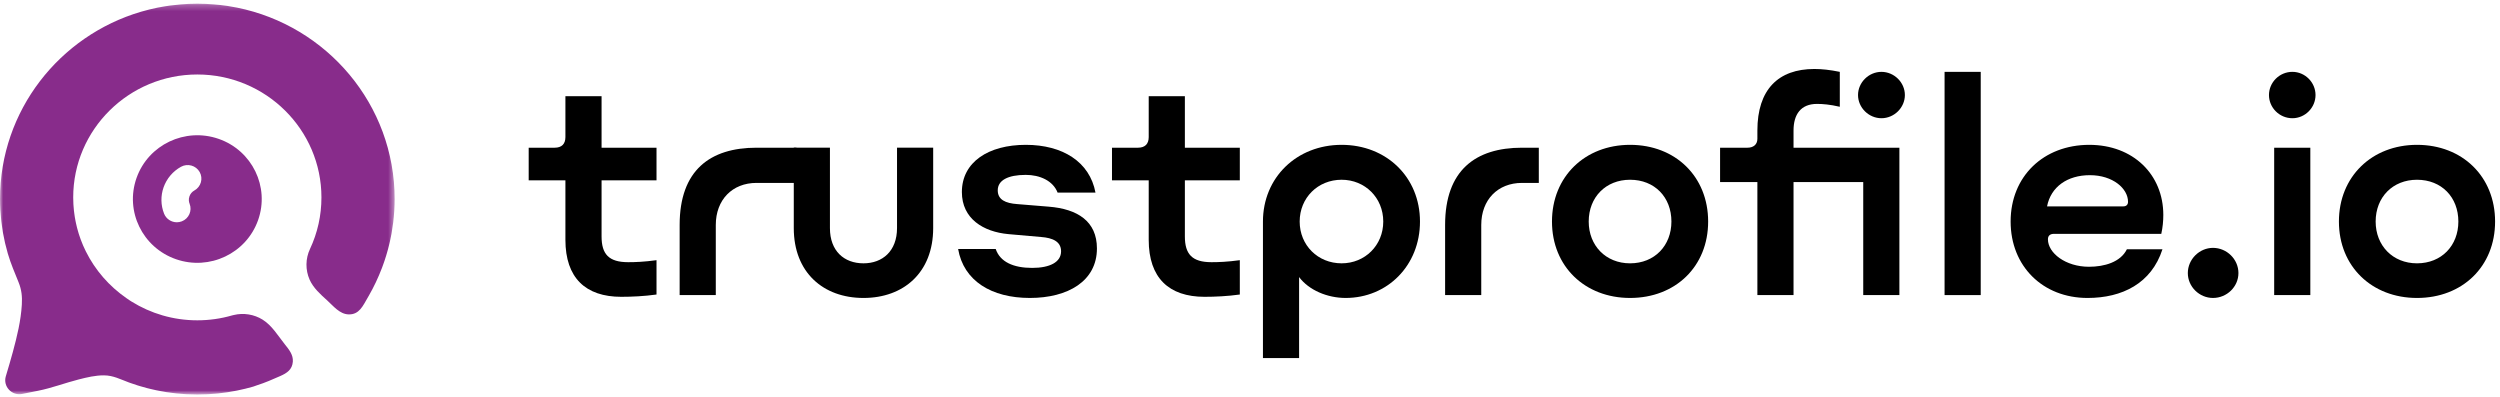 <?xml version="1.0" encoding="UTF-8"?>
<svg width="409px" height="65px" viewBox="0 0 409 65" version="1.1" xmlns="http://www.w3.org/2000/svg" xmlns:xlink="http://www.w3.org/1999/xlink">
    <!-- Generator: Sketch 63.1 (92452) - https://sketch.com -->
    <title>logo trustprofile</title>
    <desc>Created with Sketch.</desc>
    <defs>
        <polygon id="path-1" points="0 0.312 65.195 0.312 65.195 64.841 0 64.841"></polygon>
        <polygon id="path-3" points="0 0.238 64.564 0.238 64.564 64.184 0 64.184"></polygon>
    </defs>
    <g id="Design" stroke="none" stroke-width="1" fill="none" fill-rule="evenodd">
        <g id="widgets-def-trustprofile" transform="translate(-64, -45)">
            <g id="logo-trustprofile" transform="translate(64, 44)">
                <g id="Group-32-Copy-5" transform="translate(0, 0.25)">
                    <g id="Group-3" transform="translate(0, 0.215)">
                        <mask id="mask-2" fill="white">
                            <use xlink:href="#path-1"></use>
                        </mask>
                        <g id="Clip-2"></g>
                    </g>
                    <path d="M101.634,49.308 C95.814,49.308 92.502,46.218 92.502,39.99 L92.502,30.252 L86.493,30.252 L86.493,24.914 L90.751,24.914 C91.887,24.914 92.502,24.305 92.502,23.181 L92.502,16.485 L98.417,16.485 L98.417,24.914 L107.406,24.914 L107.406,30.252 L98.417,30.252 L98.417,39.429 C98.417,42.331 99.6,43.643 102.769,43.643 C103.905,43.643 105.372,43.596 107.406,43.315 L107.406,48.933 C105.418,49.214 103.337,49.308 101.634,49.308" id="Fill-6" fill="#000000"></path>
                    <path d="M130.303,24.914 L130.303,30.673 L123.774,30.673 C119.8,30.673 117.104,33.435 117.104,37.555 L117.104,49.027 L111.19,49.027 L111.19,37.555 C111.19,28.613 116.157,24.914 123.774,24.914 L130.303,24.914 Z" id="Fill-8" fill="#000000"></path>
                    <path d="M141.265,49.496 C134.688,49.496 129.862,45.328 129.862,38.07 L129.862,24.913 L135.777,24.913 L135.777,38.07 C135.777,41.816 138.095,43.83 141.265,43.83 C144.387,43.83 146.753,41.816 146.753,38.07 L146.753,24.913 L152.668,24.913 L152.668,38.07 C152.668,45.328 147.841,49.496 141.265,49.496" id="Fill-10" fill="#000000"></path>
                    <path d="M156.749,41.489 L162.9,41.489 C163.609,43.596 165.785,44.579 168.861,44.579 C171.747,44.579 173.592,43.643 173.592,41.864 C173.592,40.271 172.22,39.663 170.327,39.523 L164.981,39.053 C160.865,38.679 157.363,36.526 157.363,32.171 C157.363,27.254 161.717,24.445 167.82,24.445 C173.828,24.445 178.276,27.207 179.222,32.265 L173.025,32.265 C172.268,30.298 170.091,29.361 167.82,29.361 C164.886,29.361 163.231,30.252 163.231,31.89 C163.231,33.435 164.508,33.997 166.4,34.138 L171.558,34.559 C176.289,34.934 179.458,36.947 179.458,41.395 C179.458,46.733 174.728,49.495 168.482,49.495 C162.19,49.495 157.647,46.686 156.749,41.489" id="Fill-12" fill="#000000"></path>
                    <path d="M197.062,49.308 C191.242,49.308 187.93,46.218 187.93,39.99 L187.93,30.252 L181.922,30.252 L181.922,24.914 L186.179,24.914 C187.315,24.914 187.93,24.305 187.93,23.181 L187.93,16.485 L193.845,16.485 L193.845,24.914 L202.834,24.914 L202.834,30.252 L193.845,30.252 L193.845,39.429 C193.845,42.331 195.028,43.643 198.198,43.643 C199.333,43.643 200.8,43.596 202.834,43.315 L202.834,48.933 C200.847,49.214 198.765,49.308 197.062,49.308" id="Fill-14" fill="#000000"></path>
                    <path d="M219.487,43.83 C223.32,43.83 226.301,40.88 226.301,36.994 C226.301,33.108 223.32,30.157 219.487,30.157 C215.608,30.157 212.627,33.108 212.627,36.994 C212.627,40.88 215.608,43.83 219.487,43.83 M212.532,46.078 L212.532,59.328 L206.618,59.328 L206.618,36.994 C206.618,29.783 212.153,24.445 219.487,24.445 C226.821,24.445 232.309,29.737 232.309,36.994 C232.309,44.204 226.963,49.495 220.15,49.495 C217.169,49.495 214.14,48.232 212.532,46.078" id="Fill-16" fill="#000000"></path>
                    <path d="M251.749,24.914 L251.749,30.673 L249.004,30.673 C245.03,30.673 242.333,33.435 242.333,37.555 L242.333,49.027 L236.419,49.027 L236.419,37.555 C236.419,28.613 241.387,24.914 249.004,24.914 L251.749,24.914 Z" id="Fill-18" fill="#000000"></path>
                    <path d="M266.679,43.83 C262.705,43.83 259.913,40.927 259.913,36.994 C259.913,33.014 262.705,30.157 266.679,30.157 C270.7,30.157 273.444,33.014 273.444,36.994 C273.444,40.927 270.7,43.83 266.679,43.83 M266.679,24.445 C259.298,24.445 253.904,29.643 253.904,36.994 C253.904,44.345 259.298,49.495 266.679,49.495 C274.106,49.495 279.453,44.345 279.453,36.994 C279.453,29.643 274.106,24.445 266.679,24.445" id="Fill-20" fill="#000000"></path>
                    <path d="M304.825,24.914 L293.422,24.914 L293.422,22.104 C293.422,19.482 294.604,17.75 297.255,17.75 C298.201,17.75 299.384,17.843 300.992,18.218 L300.992,12.506 C299.384,12.177 298.059,12.036 296.828,12.036 C290.915,12.036 287.508,15.408 287.508,22.104 L287.508,23.462 C287.508,24.398 286.846,24.914 285.899,24.914 L281.405,24.914 L281.405,30.532 L287.508,30.532 L287.508,49.027 L293.422,49.027 L293.422,30.532 L304.825,30.532 L304.825,49.027 L310.74,49.027 L310.74,24.914 L307.183,24.914 L304.825,24.914 Z" id="Fill-22" fill="#000000"></path>
                    <path d="M307.805,12.506 C305.724,12.506 303.974,14.237 303.974,16.298 C303.974,18.359 305.724,20.091 307.805,20.091 C309.887,20.091 311.638,18.359 311.638,16.298 C311.638,14.237 309.887,12.506 307.805,12.506" id="Fill-24" fill="#000000"></path>
                    <polygon id="Fill-26" fill="#000000" points="318.132 49.027 324.046 49.027 324.046 12.506 318.132 12.506"></polygon>
                    <path d="M341.901,29.409 C345.685,29.409 348.146,31.61 348.146,33.763 C348.146,34.231 347.862,34.512 347.39,34.512 L334.898,34.512 C335.514,31.328 338.21,29.409 341.901,29.409 M341.759,44.392 C337.926,44.392 335.041,42.144 335.041,39.897 C335.041,39.335 335.372,39.007 336.034,39.007 L353.587,39.007 C353.824,37.93 353.918,36.9 353.918,35.917 C353.918,29.314 348.998,24.446 341.806,24.446 C334.331,24.446 328.938,29.595 328.938,36.994 C328.938,44.298 334.189,49.496 341.522,49.496 C347.2,49.496 351.979,47.107 353.777,41.535 L347.957,41.535 C346.916,43.642 344.266,44.392 341.759,44.392" id="Fill-28" fill="#000000"></path>
                    <path d="M357.928,45.422 C357.928,43.174 359.821,41.301 362.044,41.301 C364.315,41.301 366.208,43.174 366.208,45.422 C366.208,47.669 364.315,49.496 362.044,49.496 C359.821,49.496 357.928,47.669 357.928,45.422" id="Fill-29" fill="#000000"></path>
                    <path d="M372.055,49.027 L377.969,49.027 L377.969,24.914 L372.055,24.914 L372.055,49.027 Z M371.203,16.298 C371.203,14.238 372.907,12.505 375.036,12.505 C377.117,12.505 378.82,14.238 378.82,16.298 C378.82,18.359 377.117,20.091 375.036,20.091 C372.907,20.091 371.203,18.359 371.203,16.298 L371.203,16.298 Z" id="Fill-30" fill="#000000"></path>
                    <path d="M402.188,36.994 C402.188,33.013 399.443,30.158 395.422,30.158 C391.448,30.158 388.656,33.013 388.656,36.994 C388.656,40.927 391.448,43.83 395.422,43.83 C399.443,43.83 402.188,40.927 402.188,36.994 M382.647,36.994 C382.647,29.643 388.041,24.445 395.422,24.445 C402.85,24.445 408.197,29.643 408.197,36.994 C408.197,44.344 402.85,49.496 395.422,49.496 C388.041,49.496 382.647,44.344 382.647,36.994" id="Fill-31" fill="#000000"></path>
                </g>
                <g id="Group-6" transform="translate(0, 1.25)">
                    <g id="Group-3" transform="translate(0, 0.111)">
                        <mask id="mask-4" fill="white">
                            <use xlink:href="#path-3"></use>
                        </mask>
                        <g id="Clip-2"></g>
                        <path d="M38.787,0.888 C38.632,0.856 38.474,0.834 38.318,0.805 C37.946,0.735 37.574,0.663 37.197,0.606 C37.16,0.601 37.122,0.598 37.085,0.592 C36.397,0.491 35.7,0.417 34.998,0.359 C34.102,0.285 33.198,0.238 32.282,0.238 C31.366,0.238 30.461,0.285 29.565,0.359 C28.379,0.457 27.211,0.615 26.065,0.837 C25.969,0.855 25.872,0.868 25.777,0.888 C25.317,0.981 24.861,1.084 24.409,1.196 C24.302,1.223 24.197,1.255 24.091,1.282 C23.746,1.371 23.403,1.461 23.063,1.561 C9.726,5.49 0,17.726 0,32.211 C0,33.438 0.077,34.647 0.212,35.838 C0.217,35.879 0.223,35.92 0.228,35.961 C0.293,36.507 0.371,37.049 0.463,37.586 C0.475,37.652 0.487,37.717 0.498,37.783 C0.591,38.302 0.695,38.817 0.813,39.328 C0.827,39.389 0.841,39.451 0.856,39.512 C0.98,40.04 1.117,40.563 1.268,41.08 C1.278,41.113 1.287,41.147 1.297,41.18 C1.753,42.736 2.42,44.29 3.037,45.815 C3.538,47.052 3.65,48.143 3.572,49.471 C3.42,52.092 2.787,54.686 2.104,57.213 C1.747,58.536 1.354,59.847 0.963,61.16 L0.952,61.195 C0.459,62.851 1.923,64.432 3.632,64.089 L6.243,63.565 C8.491,63.114 10.655,62.284 12.875,61.717 C14.23,61.371 15.617,61.037 17.025,61.048 C18.54,61.06 19.705,61.7 21.083,62.206 C21.161,62.234 21.239,62.261 21.317,62.289 C21.716,62.432 22.119,62.567 22.526,62.695 C22.669,62.739 22.814,62.782 22.959,62.825 C23.316,62.931 23.675,63.033 24.037,63.128 C24.235,63.179 24.434,63.226 24.633,63.274 C24.955,63.351 25.278,63.427 25.603,63.495 C25.849,63.546 26.098,63.59 26.346,63.635 C26.635,63.689 26.925,63.744 27.217,63.79 C27.51,63.835 27.807,63.871 28.102,63.909 C28.359,63.942 28.614,63.979 28.873,64.005 C29.228,64.042 29.587,64.067 29.945,64.092 C30.151,64.106 30.356,64.128 30.562,64.138 C31.132,64.168 31.705,64.184 32.282,64.184 C32.778,64.184 33.269,64.169 33.76,64.147 C33.896,64.141 34.032,64.134 34.168,64.125 C34.573,64.103 34.977,64.072 35.377,64.034 C35.469,64.026 35.56,64.02 35.651,64.011 C36.138,63.96 36.622,63.899 37.102,63.828 C37.196,63.814 37.291,63.798 37.386,63.783 C37.809,63.716 38.23,63.642 38.647,63.56 C38.721,63.545 38.796,63.531 38.87,63.516 C39.73,63.34 40.582,63.134 41.424,62.89 C41.496,62.87 41.564,62.84 41.634,62.816 C41.775,62.769 41.918,62.725 42.053,62.668 C43.358,62.258 44.611,61.707 45.86,61.155 C46.947,60.675 47.809,60.108 47.908,58.809 C47.996,57.664 47.245,56.784 46.577,55.944 C45.487,54.571 44.481,52.876 42.962,51.932 C41.57,51.066 39.856,50.788 38.258,51.172 C38.165,51.194 38.072,51.211 37.979,51.238 C36.137,51.772 34.22,52.043 32.282,52.043 C28.336,52.043 24.652,50.918 21.532,48.981 C21.439,48.923 21.346,48.864 21.254,48.805 C21.066,48.682 20.882,48.555 20.698,48.426 C17.876,46.475 15.568,43.843 14.041,40.759 C13.943,40.561 13.852,40.362 13.762,40.163 C13.702,40.033 13.64,39.905 13.583,39.773 C13.451,39.464 13.326,39.153 13.21,38.839 C13.137,38.644 13.074,38.445 13.007,38.248 C12.962,38.113 12.914,37.978 12.872,37.842 C12.807,37.632 12.748,37.421 12.69,37.209 C12.655,37.08 12.619,36.952 12.586,36.823 C12.532,36.61 12.483,36.397 12.437,36.182 C12.407,36.046 12.379,35.91 12.352,35.774 C12.311,35.567 12.273,35.358 12.239,35.149 C12.214,34.992 12.192,34.835 12.171,34.677 C12.144,34.486 12.117,34.294 12.096,34.101 C12.074,33.899 12.059,33.695 12.043,33.492 C12.031,33.338 12.016,33.186 12.008,33.032 C11.988,32.668 11.977,32.302 11.977,31.934 C11.977,20.846 21.085,11.825 32.282,11.825 C43.478,11.825 52.587,20.847 52.587,31.935 C52.587,34.889 51.955,37.734 50.706,40.39 C49.97,41.957 49.949,43.79 50.645,45.374 C51.256,46.763 52.433,47.795 53.538,48.797 C54.531,49.696 55.562,51.029 57.023,51.074 C57.899,51.101 58.482,50.756 58.952,50.225 C59.188,49.957 59.398,49.647 59.597,49.307 C59.853,48.87 60.106,48.432 60.354,47.991 C61.173,46.565 61.879,45.068 62.471,43.516 C62.484,43.484 62.497,43.452 62.509,43.419 C62.613,43.145 62.711,42.867 62.808,42.589 C62.848,42.47 62.89,42.352 62.93,42.232 C63.012,41.986 63.09,41.739 63.167,41.491 C63.215,41.331 63.263,41.17 63.309,41.01 C63.374,40.785 63.438,40.561 63.498,40.334 C63.552,40.128 63.603,39.92 63.653,39.713 C63.699,39.523 63.748,39.334 63.79,39.143 C63.88,38.74 63.965,38.334 64.039,37.925 C64.047,37.885 64.054,37.845 64.061,37.805 C64.161,37.245 64.246,36.679 64.316,36.109 C64.323,36.057 64.33,36.006 64.336,35.954 C64.481,34.726 64.564,33.479 64.564,32.211 C64.564,16.76 53.498,3.869 38.787,0.888" id="Fill-1" fill="#882C8B" mask="url(#mask-4)"></path>
                    </g>
                    <path d="M31.802,30.911 C31.425,31.12 31.139,31.457 30.997,31.862 C30.816,32.37 30.909,32.806 31.018,33.082 C31.47,34.224 30.901,35.512 29.748,35.96 C29.48,36.064 29.203,36.114 28.931,36.114 C28.035,36.114 27.189,35.578 26.842,34.702 C26.296,33.322 26.268,31.791 26.764,30.391 C27.269,28.966 28.28,27.774 29.609,27.036 C30.69,26.437 32.058,26.818 32.663,27.889 C33.268,28.958 32.882,30.312 31.802,30.911 M22.34,28.86 C20.414,34.297 23.304,40.251 28.795,42.158 C34.286,44.065 40.298,41.203 42.223,35.766 C44.149,30.329 41.259,24.375 35.769,22.468 C30.278,20.561 24.266,23.422 22.34,28.86" id="Fill-4" fill="#882C8B"></path>
                </g>
            </g>
        </g>
    </g>
</svg>